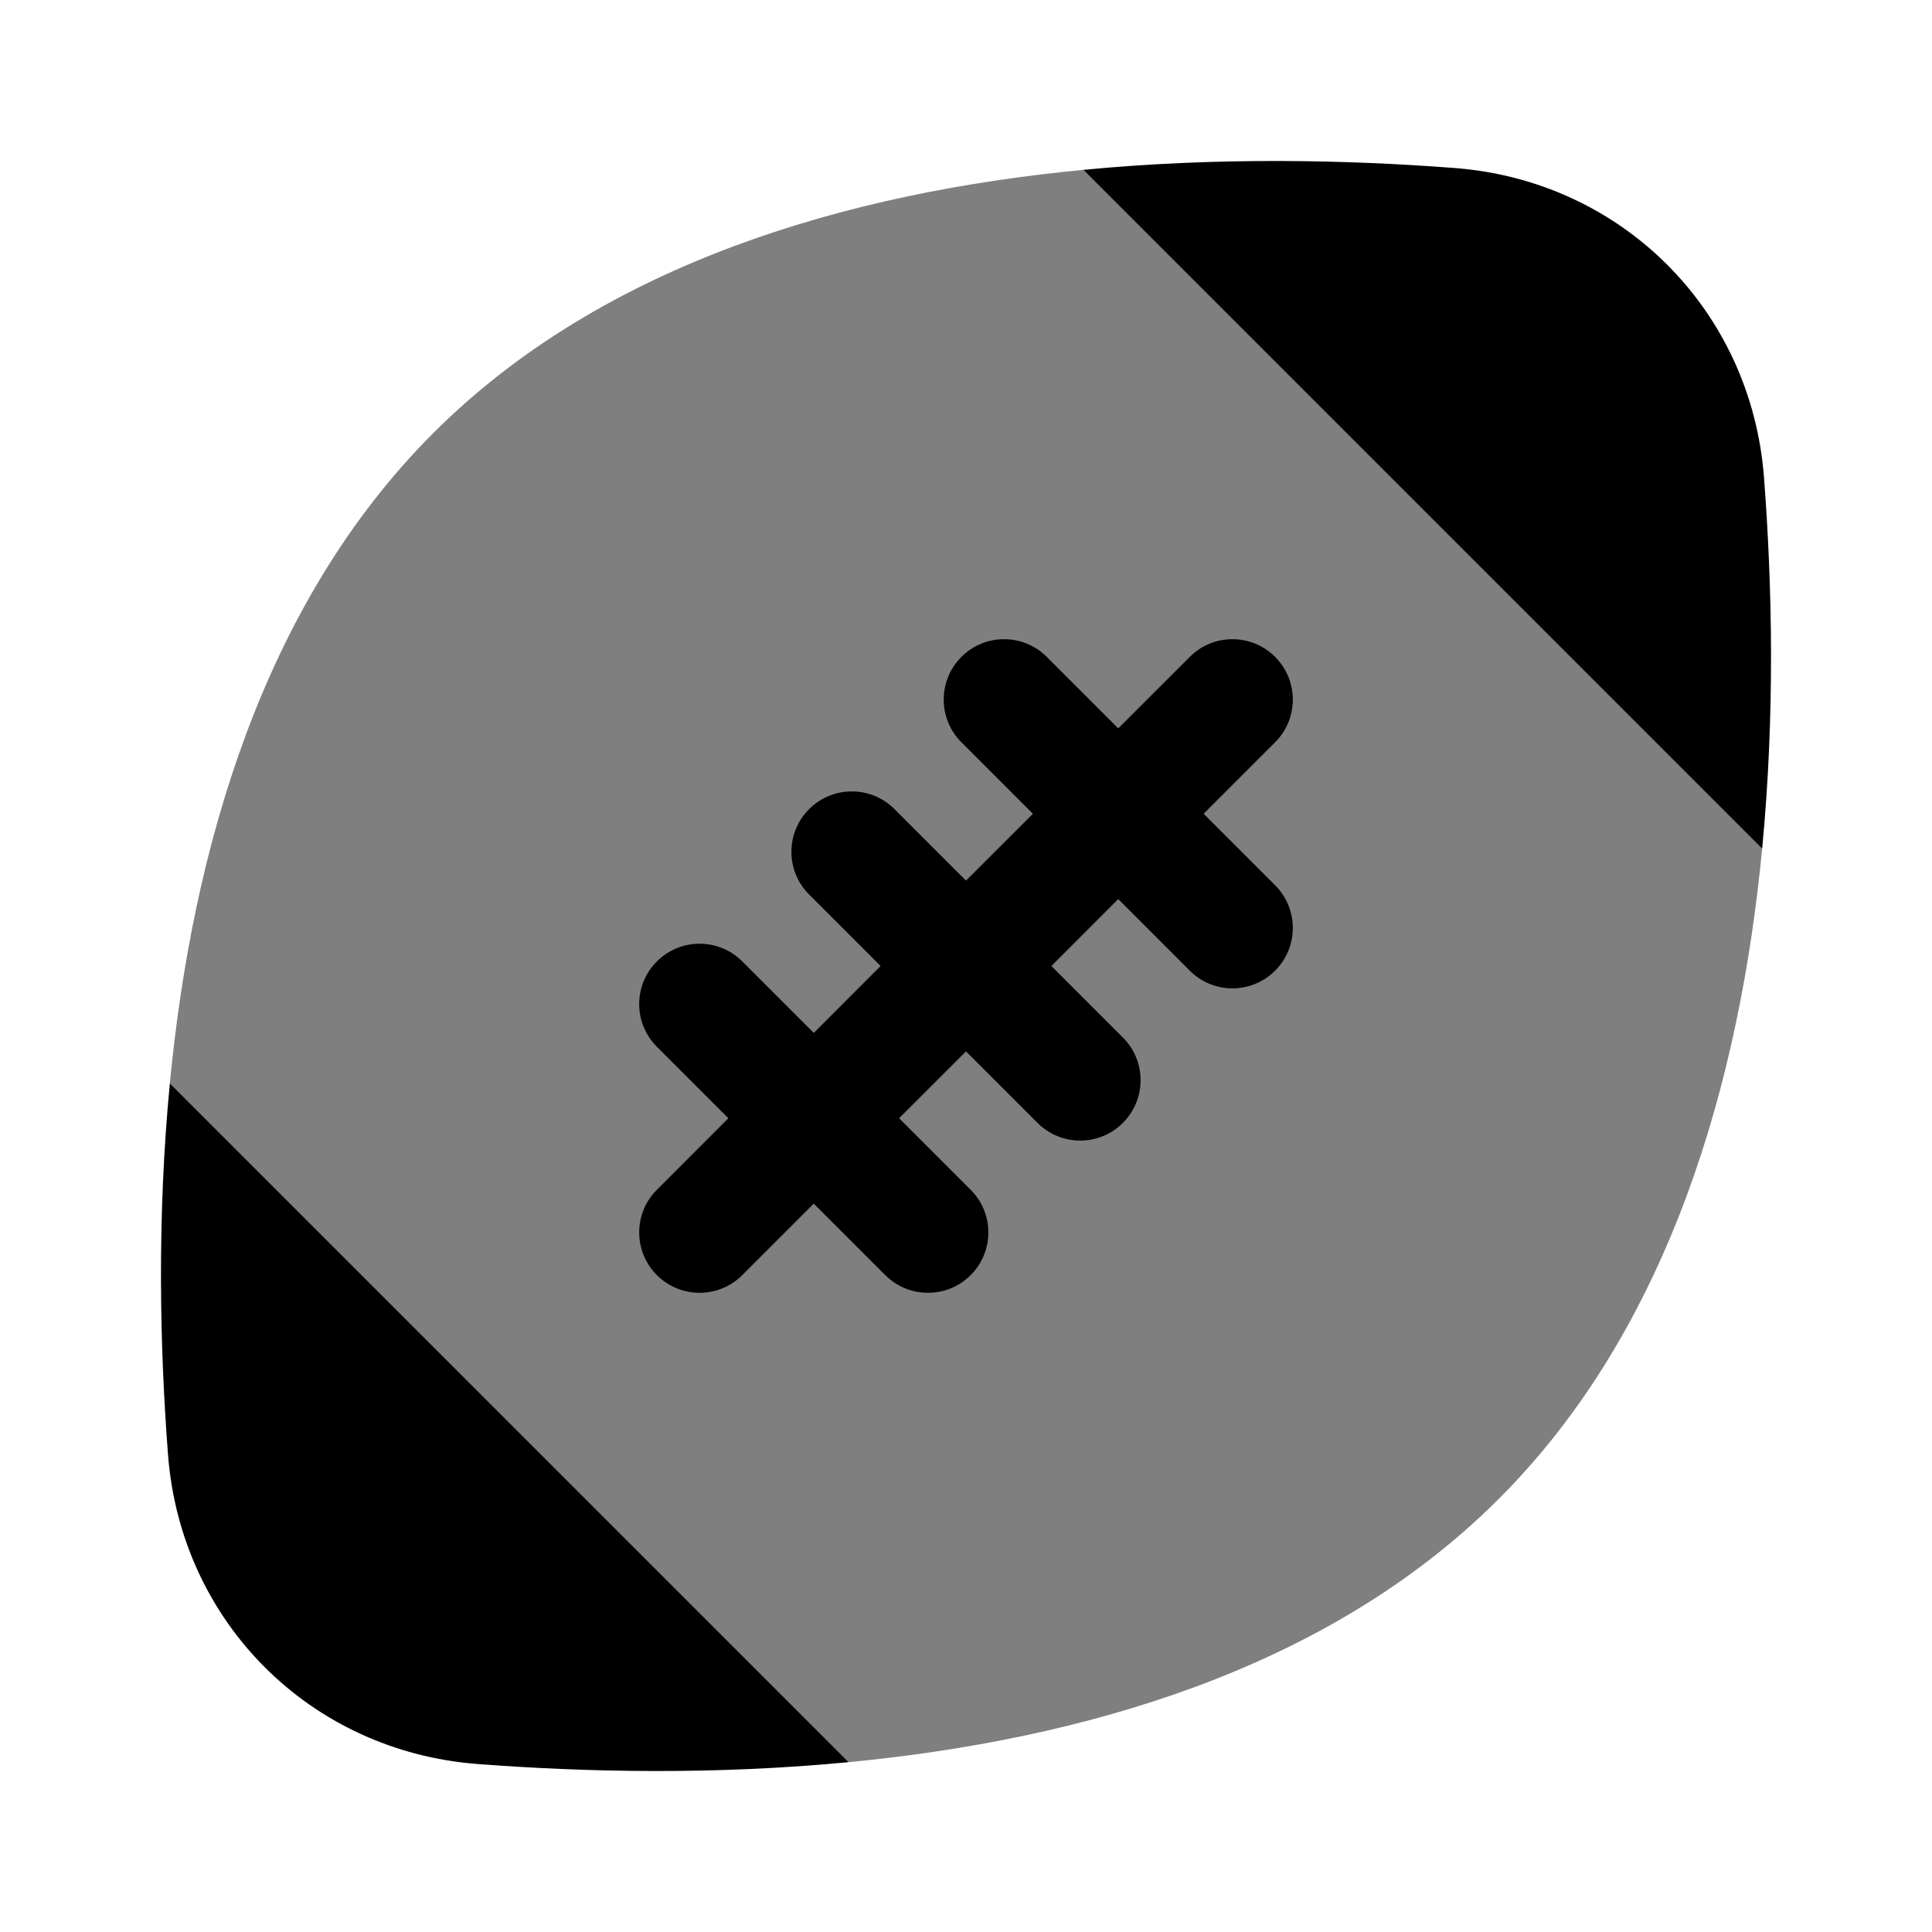 <svg width="24" height="24" viewBox="0 0 24 24" fill="currentColor" xmlns="http://www.w3.org/2000/svg">
<path opacity="0.5" d="M13.457 2.11C10.574 2.387 7.51 3.252 5.381 5.381C3.252 7.51 2.387 10.574 2.11 13.457L10.543 21.89C13.426 21.613 16.491 20.748 18.619 18.619C20.748 16.491 21.613 13.426 21.89 10.543L13.457 2.11Z" fill="currentColor"/>
<path d="M18.069 2.087C16.737 1.985 15.127 1.949 13.457 2.11L21.89 10.543C22.051 8.873 22.015 7.263 21.913 5.931C21.754 3.852 20.148 2.246 18.069 2.087Z" fill="currentColor"/>
<path d="M5.931 21.913C7.263 22.015 8.873 22.051 10.543 21.89L2.11 13.457C1.949 15.127 1.985 16.737 2.087 18.069C2.246 20.148 3.852 21.754 5.931 21.913Z" fill="currentColor"/>
<path fill-rule="evenodd" clip-rule="evenodd" d="M11.943 8.16C12.236 7.867 12.71 7.867 13.003 8.16L13.891 9.048L14.78 8.16C15.072 7.867 15.547 7.867 15.84 8.16C16.133 8.453 16.133 8.928 15.84 9.221L14.952 10.109L15.84 10.997C16.133 11.29 16.133 11.765 15.84 12.058C15.547 12.351 15.072 12.351 14.78 12.058L13.891 11.169L13.061 12L13.949 12.888C14.242 13.181 14.242 13.656 13.949 13.949C13.656 14.242 13.181 14.242 12.888 13.949L12 13.061L11.169 13.891L12.058 14.78C12.351 15.072 12.351 15.547 12.058 15.84C11.765 16.133 11.29 16.133 10.997 15.84L10.109 14.952L9.221 15.84C8.928 16.133 8.453 16.133 8.16 15.84C7.867 15.547 7.867 15.072 8.16 14.78L9.048 13.891L8.16 13.003C7.867 12.71 7.867 12.236 8.16 11.943C8.453 11.65 8.928 11.65 9.221 11.943L10.109 12.831L10.939 12L10.051 11.112C9.758 10.819 9.758 10.344 10.051 10.051C10.344 9.758 10.819 9.758 11.112 10.051L12 10.939L12.831 10.109L11.943 9.221C11.65 8.928 11.65 8.453 11.943 8.16Z" fill="currentColor"/>
</svg>

